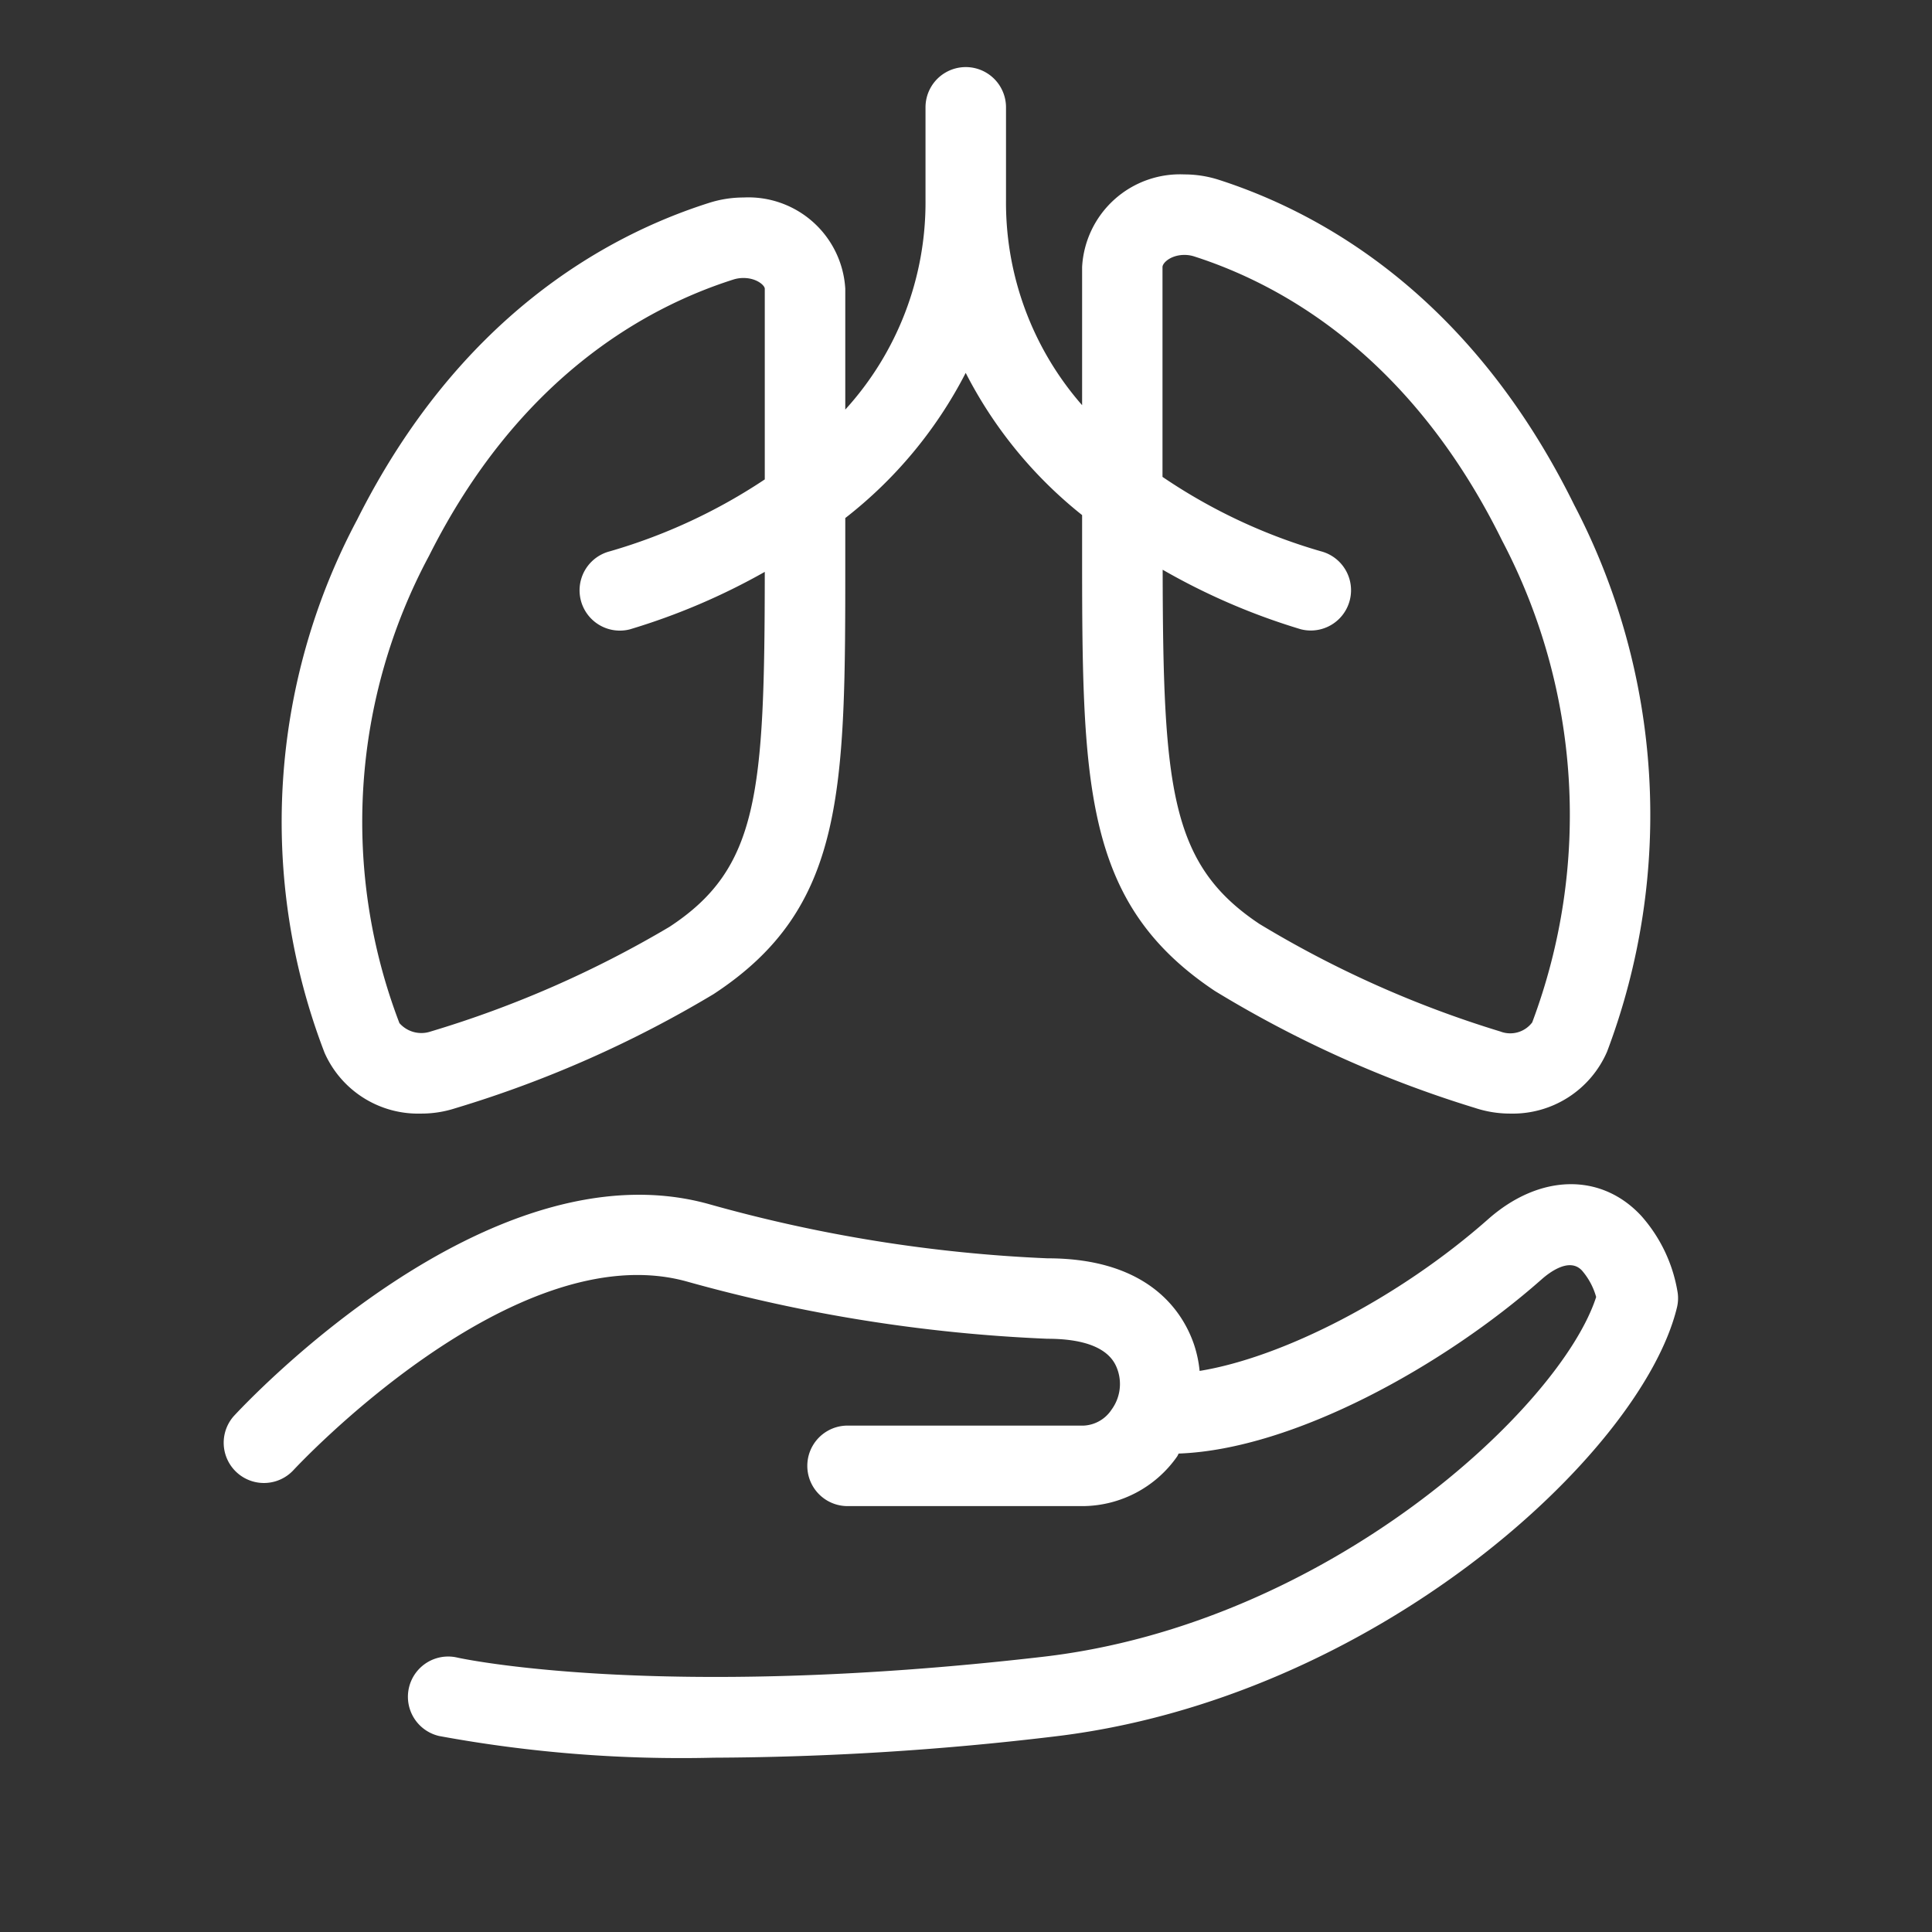 <svg data-name="Management Icon" xmlns="http://www.w3.org/2000/svg" width="72" height="72" viewBox="0 0 72 72">
    <rect x="0" y="0" width="72" height="72" fill="#333333" stroke="none"/>
    <g data-name="Group 2234">
        <path data-name="Path 2596" d="M10.429 40.25a4.1 4.1 0 0 0 1.292-.2 42.487 42.487 0 0 0 9.618-4.25c4.914-3.216 4.914-7.57 4.912-16.244v-1.5a16.279 16.279 0 0 0 4.488-5.41 16.2 16.2 0 0 0 4.338 5.3v1.08c0 8.892 0 13.354 4.944 16.652a42.491 42.491 0 0 0 9.7 4.362 4.164 4.164 0 0 0 1.314.21 3.829 3.829 0 0 0 3.606-2.308 24.954 24.954 0 0 0-1.222-20.368c-3.8-7.712-9.3-10.848-13.232-12.118a4.2 4.2 0 0 0-1.3-.206 3.653 3.653 0 0 0-3.81 3.45v5.15a11.462 11.462 0 0 1-2.836-7.644V2.75a1.5 1.5 0 0 0-3 0v3.458a11.458 11.458 0 0 1-2.99 7.806V9.51a3.617 3.617 0 0 0-3.794-3.4 4.233 4.233 0 0 0-1.28.2c-3.9 1.238-9.348 4.294-13.118 11.808a23.956 23.956 0 0 0-1.212 19.87 3.81 3.81 0 0 0 3.582 2.262zm28.464-32a1.187 1.187 0 0 1 .372.06c3.388 1.09 8.128 3.818 11.466 10.59a21.988 21.988 0 0 1 1.12 17.952 1.026 1.026 0 0 1-1.19.338 39.644 39.644 0 0 1-8.976-4.008c-3.316-2.21-3.592-5.028-3.606-13.2a24.433 24.433 0 0 0 5.146 2.218 1.5 1.5 0 0 0 .748-2.906 20.724 20.724 0 0 1-5.9-2.772V8.7c.004-.158.314-.45.82-.45zM10.741 19.46c3.3-6.578 7.99-9.228 11.344-10.294a1.243 1.243 0 0 1 .372-.056c.494 0 .794.278.794.4v7.106a20.844 20.844 0 0 1-5.774 2.68 1.5 1.5 0 0 0 .746 2.908 24.513 24.513 0 0 0 5.028-2.142c-.006 8.26-.228 11.05-3.554 13.23a39.861 39.861 0 0 1-8.9 3.9 1.087 1.087 0 0 1-1.162-.314 20.988 20.988 0 0 1 1.106-17.418z" transform="translate(5.25 1.25)" style="fill:#fff"/>
        <path data-name="Path 2597" d="M57 23.244c-1.5-1.616-3.79-1.568-5.708.128-3.322 2.936-7.648 5.148-10.75 5.652a4.441 4.441 0 0 0-.21-.988c-.41-1.2-1.666-3.208-5.458-3.208a55.092 55.092 0 0 1-12.624-2.022c-8.234-2.288-17.314 7.486-17.7 7.9a1.5 1.5 0 0 0 2.212 2.026c.082-.088 8.2-8.84 14.676-7.038a58.887 58.887 0 0 0 13.432 2.132c2.216 0 2.52.89 2.622 1.18a1.613 1.613 0 0 1-.228 1.456 1.319 1.319 0 0 1-1.042.6h-8.8a1.5 1.5 0 0 0 0 3h8.8a4.325 4.325 0 0 0 3.484-1.852c.022-.034.034-.072.056-.106 4.3-.156 9.91-3.3 13.514-6.482.3-.268 1.052-.842 1.518-.336a2.557 2.557 0 0 1 .526.984c-1.329 4.112-9.985 12.18-20.62 13.408-14.388 1.664-21.754.046-21.826.028a1.5 1.5 0 0 0-.672 2.924 49.755 49.755 0 0 0 10.234.808 109.845 109.845 0 0 0 12.606-.78C47.033 41.274 57 32.12 58.329 26.67a1.474 1.474 0 0 0 .03-.554A5.659 5.659 0 0 0 57 23.244z" transform="translate(4.164 22.066)" style="fill:#fff"/>
    </g>
</svg>
